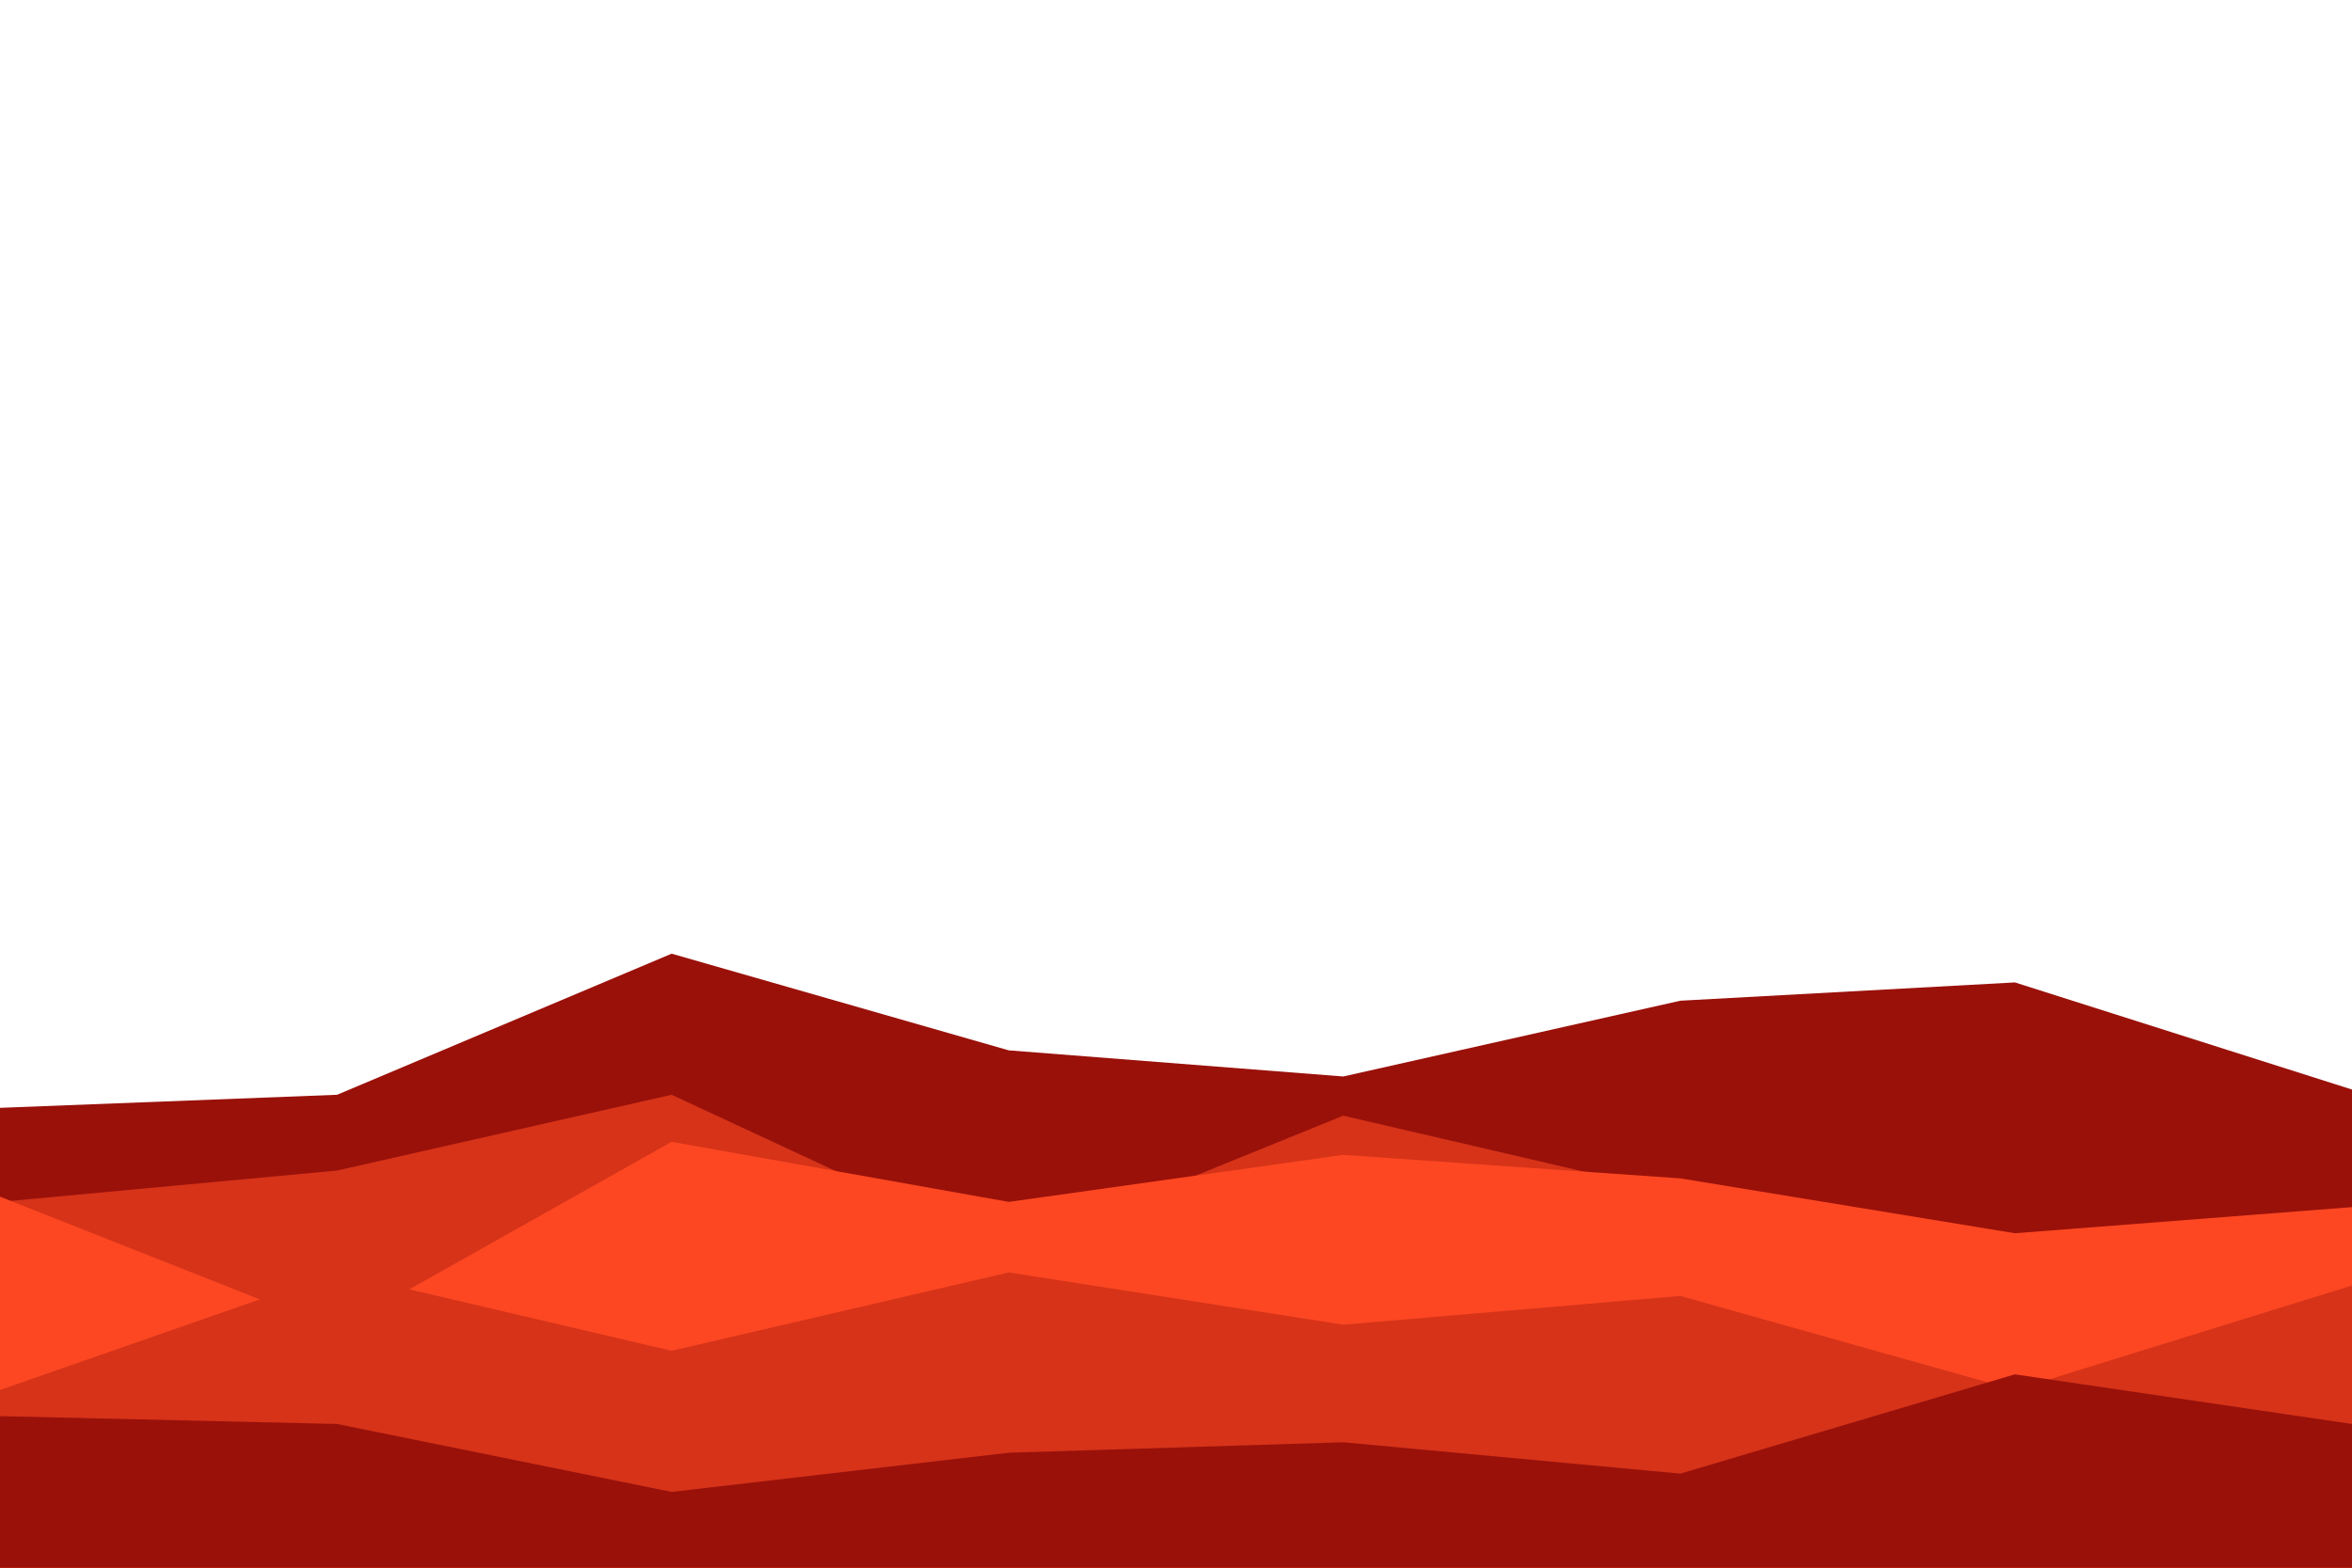 <svg id="visual" viewBox="0 0 900 600" width="900" height="600" xmlns="http://www.w3.org/2000/svg" xmlns:xlink="http://www.w3.org/1999/xlink" version="1.1"><path d="M0 424L129 419L257 365L386 402L514 412L643 383L771 376L900 417L900 601L771 601L643 601L514 601L386 601L257 601L129 601L0 601Z" fill="#9a110a"></path><path d="M0 460L129 448L257 419L386 479L514 427L643 457L771 479L900 465L900 601L771 601L643 601L514 601L386 601L257 601L129 601L0 601Z" fill="#d63319"></path><path d="M0 458L129 509L257 437L386 460L514 442L643 451L771 472L900 462L900 601L771 601L643 601L514 601L386 601L257 601L129 601L0 601Z" fill="#fc4722"></path><path d="M0 532L129 487L257 517L386 487L514 507L643 496L771 532L900 492L900 601L771 601L643 601L514 601L386 601L257 601L129 601L0 601Z" fill="#d63319"></path><path d="M0 542L129 545L257 571L386 556L514 552L643 564L771 526L900 545L900 601L771 601L643 601L514 601L386 601L257 601L129 601L0 601Z" fill="#9a110a"></path></svg>
